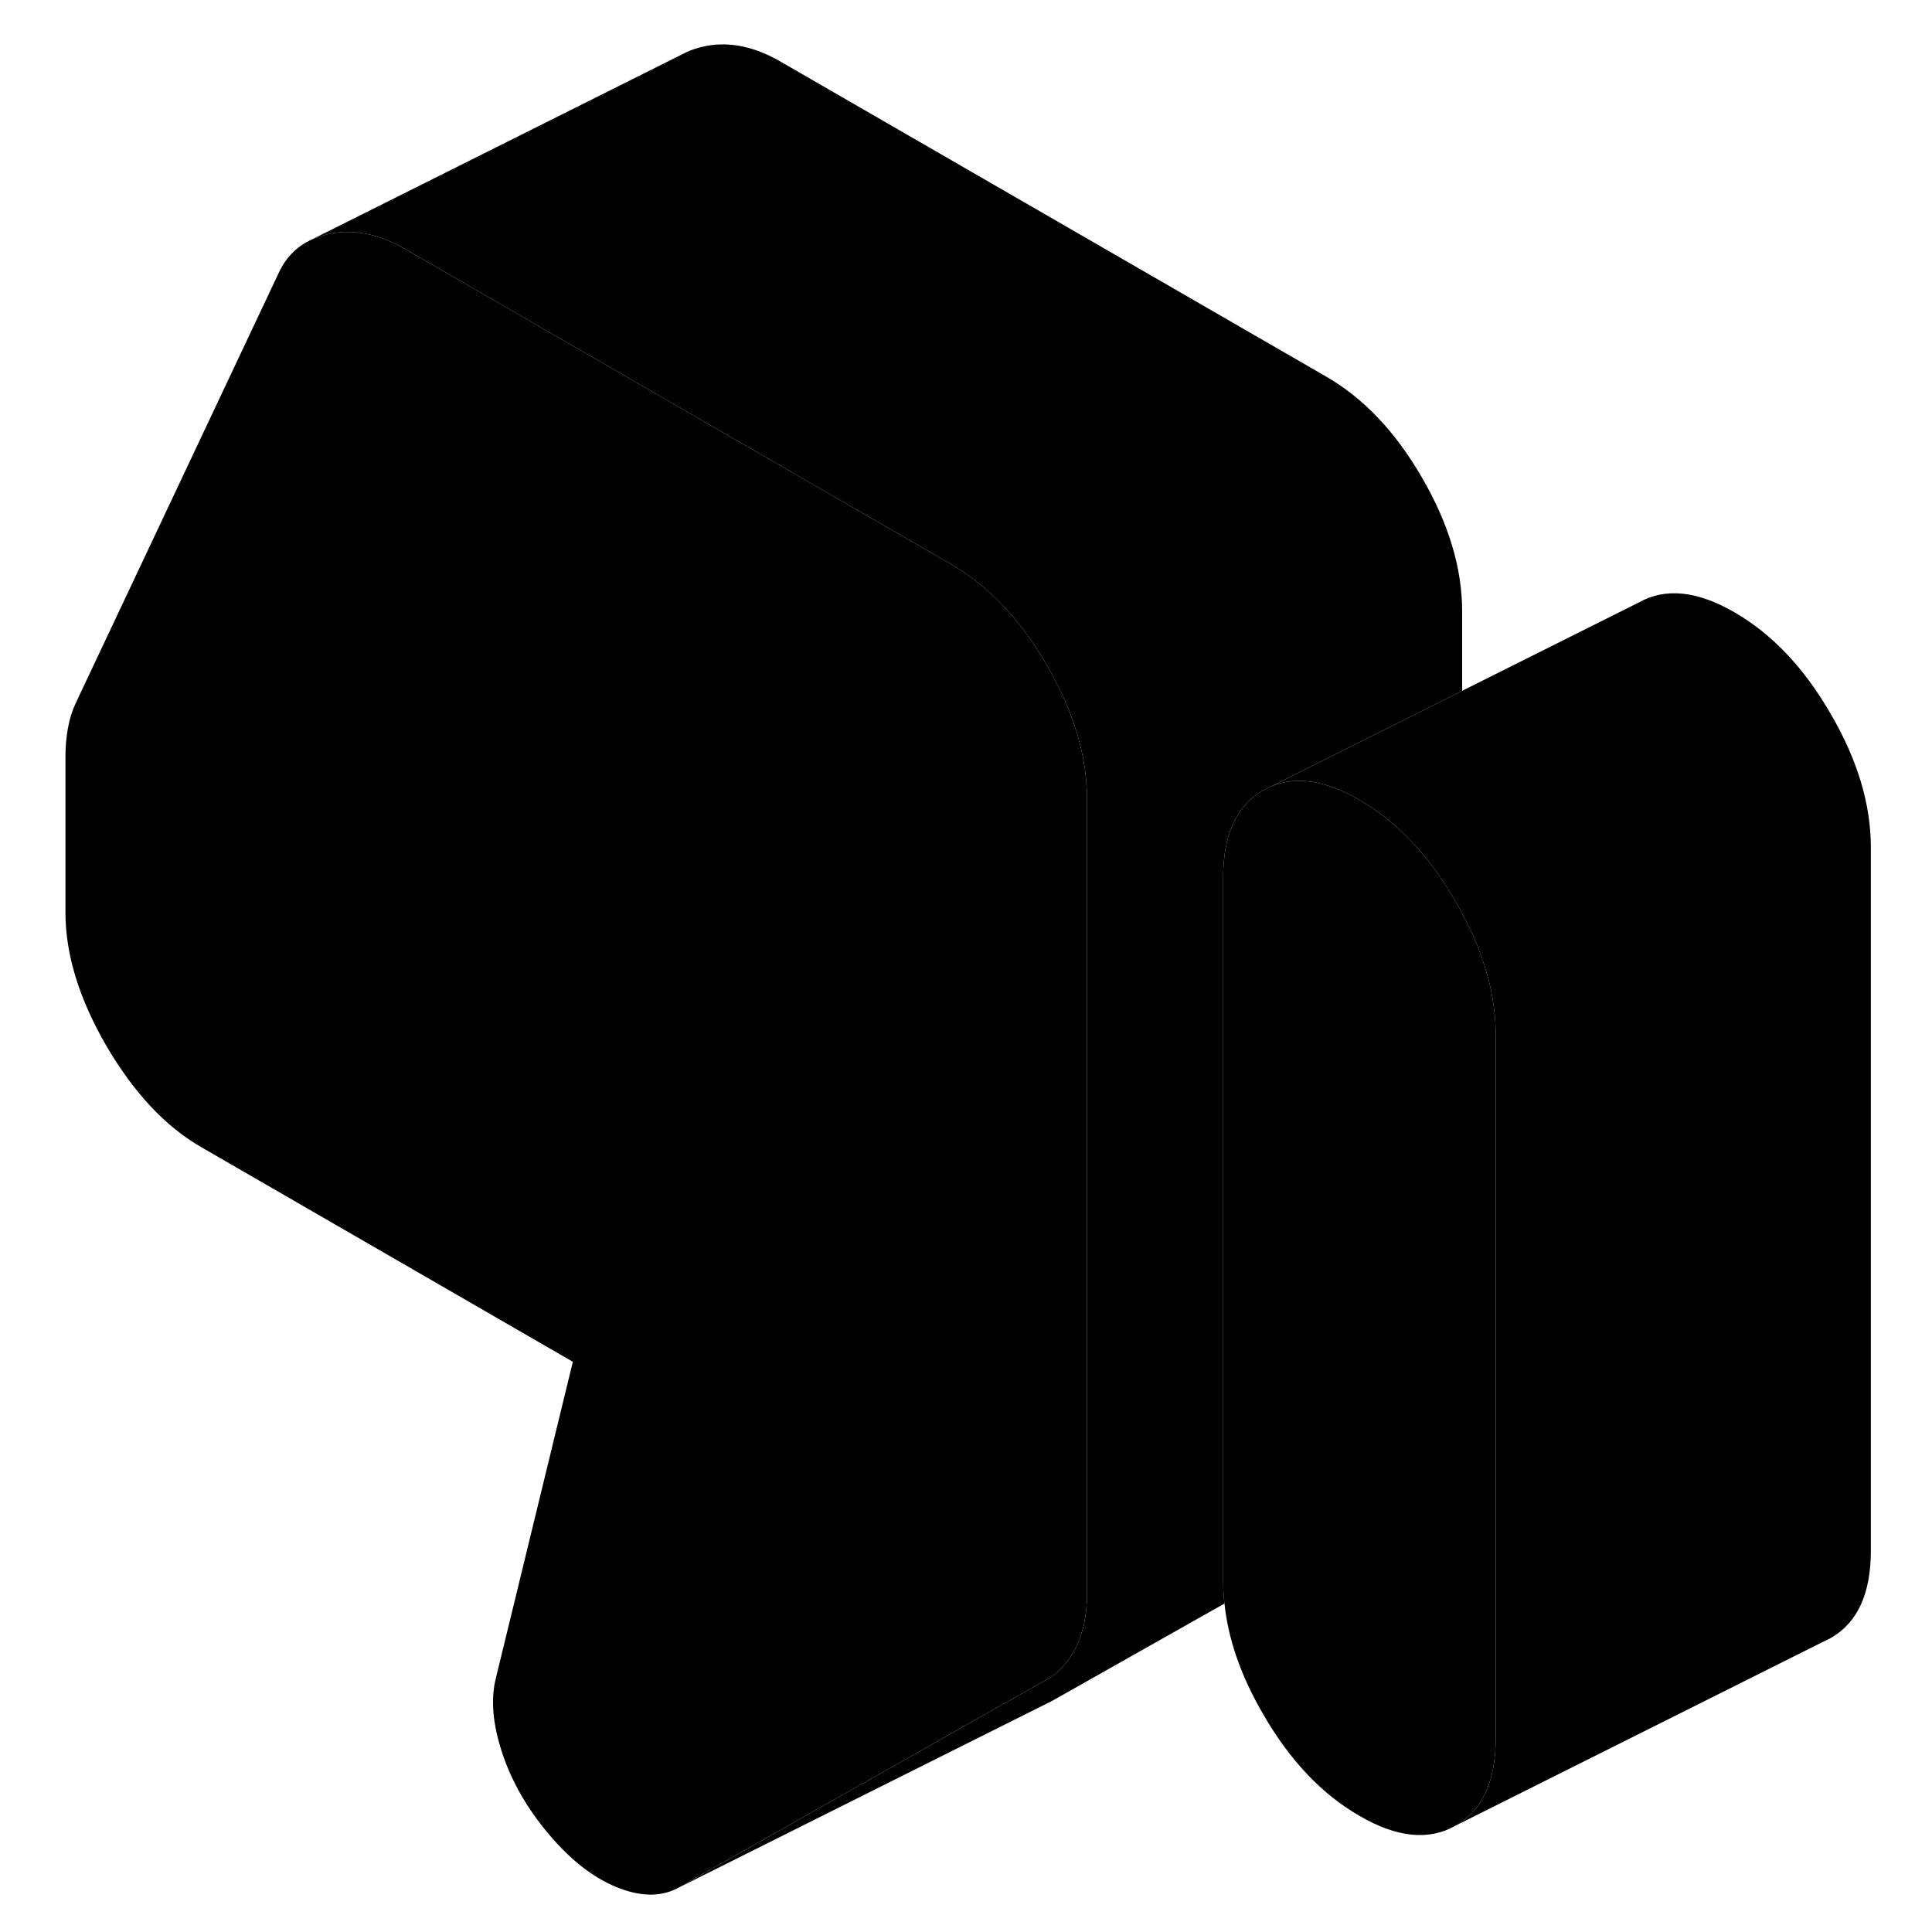 <svg width="24" height="24" viewBox="0 0 101 103" class="pr-icon-iso-duotone-secondary" xmlns="http://www.w3.org/2000/svg" stroke-width="1px" stroke-linecap="round" stroke-linejoin="round">
    <path d="M56.95 42.59V84.99C56.95 86.1 56.75 87.05 56.36 87.83C55.97 88.61 55.44 89.19 54.77 89.56L52.52 90.83L35.07 100.69C34.17 101.14 33.09 101.11 31.85 100.6C30.61 100.09 29.42 99.16 28.27 97.8C27.12 96.44 26.28 94.99 25.77 93.44C25.26 91.9 25.15 90.55 25.45 89.41L29.54 72.6L9.75 61.17C7.81 60.06 6.12 58.24 4.66 55.74C3.21 53.23 2.49 50.87 2.49 48.65V40.31C2.49 39.83 2.53 39.33 2.62 38.83C2.71 38.33 2.85 37.88 3.03 37.5L13.92 14.42C14.25 13.76 14.72 13.27 15.32 12.92L15.5 12.83C15.84 12.66 16.23 12.53 16.65 12.45C17.92 12.21 19.25 12.49 20.64 13.3L27.78 17.42L49.69 30.07C51.69 31.22 53.4 33.02 54.82 35.48C56.24 37.93 56.95 40.3 56.95 42.59Z" class="pr-icon-iso-duotone-primary-stroke" stroke-linejoin="round"/>
    <path d="M78.74 55.17V92.67C78.74 94.96 78.03 96.51 76.6 97.33C75.18 98.14 73.47 97.97 71.48 96.81C69.48 95.66 67.77 93.86 66.35 91.4C65.17 89.38 64.48 87.41 64.28 85.49C64.23 85.09 64.21 84.69 64.21 84.29V46.79C64.21 44.49 64.92 42.94 66.35 42.13L66.8 41.91C68.13 41.37 69.69 41.61 71.48 42.65C73.47 43.8 75.18 45.6 76.6 48.06C76.73 48.28 76.85 48.49 76.95 48.7C78.15 50.93 78.74 53.08 78.74 55.17Z" class="pr-icon-iso-duotone-primary-stroke" stroke-linejoin="round"/>
    <path d="M76.95 32.59V36.83L66.8 41.91L66.35 42.13C64.92 42.94 64.21 44.49 64.21 46.79V84.29C64.21 84.69 64.23 85.09 64.28 85.49L55.07 90.69L35.07 100.69L52.52 90.83L54.77 89.56C55.44 89.19 55.97 88.61 56.36 87.83C56.75 87.05 56.95 86.1 56.95 84.99V42.59C56.95 40.3 56.24 37.93 54.82 35.48C53.4 33.02 51.69 31.22 49.69 30.07L27.78 17.42L20.64 13.3C19.25 12.49 17.92 12.21 16.65 12.45C16.23 12.53 15.84 12.66 15.5 12.83L35.34 2.91L35.4 2.88C35.77 2.68 36.19 2.54 36.65 2.45C37.92 2.21 39.25 2.49 40.64 3.3L69.69 20.07C71.69 21.22 73.4 23.02 74.82 25.48C76.24 27.93 76.95 30.3 76.95 32.59Z" class="pr-icon-iso-duotone-primary-stroke" stroke-linejoin="round"/>
    <path d="M98.74 45.17V82.67C98.74 84.96 98.03 86.51 96.6 87.33L96.15 87.55L76.6 97.33C78.03 96.51 78.74 94.96 78.74 92.67V55.17C78.74 53.08 78.15 50.93 76.95 48.7C76.85 48.49 76.73 48.28 76.6 48.06C75.18 45.6 73.47 43.8 71.48 42.65C69.69 41.61 68.13 41.37 66.8 41.91L76.95 36.83L86.35 32.13C87.77 31.32 89.48 31.49 91.48 32.65C93.47 33.8 95.18 35.6 96.6 38.06C98.03 40.51 98.74 42.88 98.74 45.17Z" class="pr-icon-iso-duotone-primary-stroke" stroke-linejoin="round"/>
</svg>